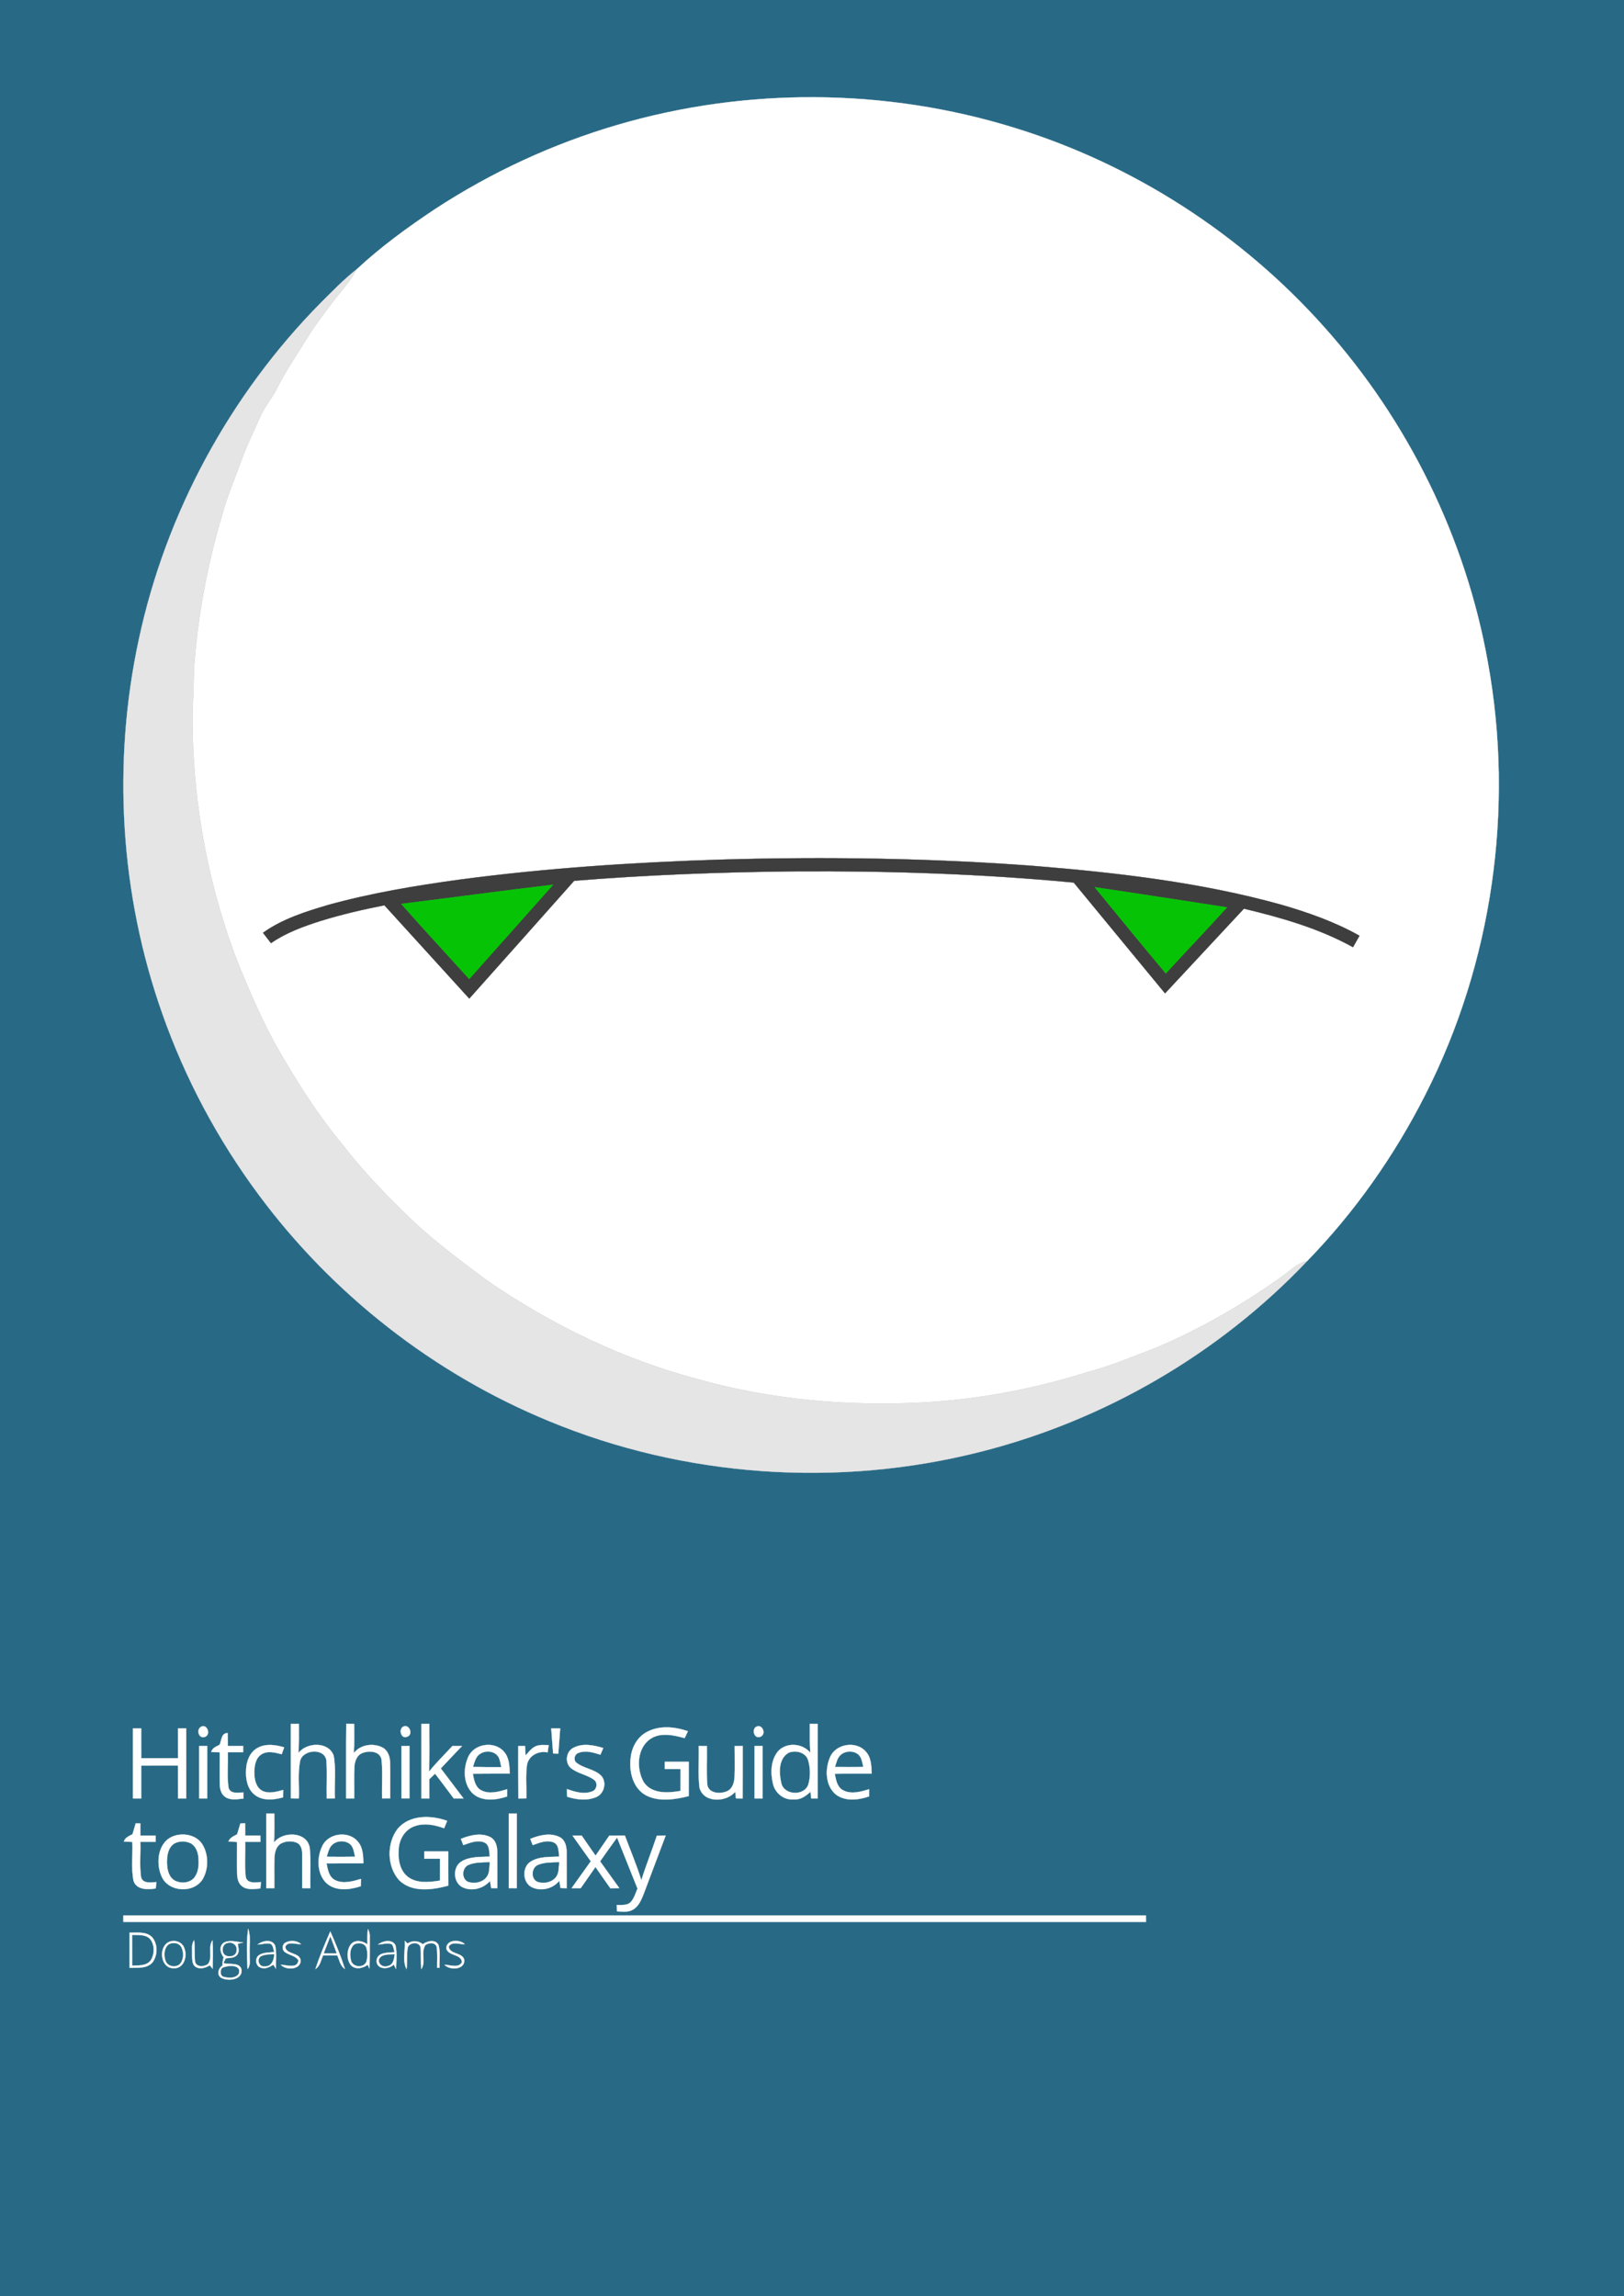 <?xml version="1.0" encoding="UTF-8" ?>
<!DOCTYPE svg PUBLIC "-//W3C//DTD SVG 1.1//EN" "http://www.w3.org/Graphics/SVG/1.1/DTD/svg11.dtd">
<svg width="841pt" height="1189pt" viewBox="0 0 841 1189" version="1.1" xmlns="http://www.w3.org/2000/svg">
<rect x="0" y="0" width="841" height="1189" fill="#808080" stroke="none"/>
<g id="#286a86ff">
<path fill="#286a86" stroke="#286a86" stroke-width="0.094" opacity="1.00" d=" M 0.00 0.00 L 841.00 0.00 L 841.00 1189.00 L 0.00 1189.00 L 0.00 0.00 M 319.66 64.69 C 286.28 74.47 254.38 89.23 225.28 108.27 C 211.15 117.66 197.34 127.73 184.90 139.27 C 178.08 144.57 172.09 150.86 165.96 156.93 C 119.03 204.54 85.90 265.61 71.91 331.01 C 58.05 395.12 62.18 463.07 84.08 524.92 C 95.90 558.52 112.87 590.29 134.14 618.86 C 172.40 670.40 224.81 711.34 284.18 735.78 C 354.47 764.95 434.18 770.47 507.89 751.68 C 571.97 735.46 631.42 700.93 676.92 652.95 C 701.52 627.66 722.05 598.47 738.00 567.03 C 772.89 498.51 784.25 418.52 770.50 342.93 C 759.06 278.67 729.24 217.91 685.71 169.31 C 642.83 121.20 586.70 85.00 525.07 66.10 C 458.70 45.58 386.31 45.11 319.66 64.69 M 150.62 892.60 C 150.65 905.46 150.61 918.32 150.64 931.18 C 152.01 931.18 153.38 931.18 154.76 931.20 C 155.02 924.80 154.17 918.31 155.37 912.00 C 156.61 905.61 168.66 904.85 169.07 912.02 C 169.41 918.41 169.07 924.81 169.20 931.21 C 170.60 931.18 172.00 931.18 173.41 931.18 C 173.09 923.81 174.12 916.31 172.79 909.03 C 170.15 901.67 158.91 902.02 154.57 907.66 C 154.90 902.64 154.75 897.61 154.77 892.59 C 153.73 892.59 151.66 892.60 150.62 892.60 M 179.25 931.19 C 180.64 931.18 182.02 931.18 183.41 931.19 C 183.50 925.77 183.26 920.34 183.52 914.94 C 183.67 912.07 184.76 908.75 187.71 907.68 C 191.11 906.33 196.70 906.63 197.58 911.02 C 198.25 917.71 197.68 924.47 197.87 931.19 C 199.26 931.17 200.65 931.17 202.05 931.18 C 202.00 925.11 202.15 919.03 202.02 912.97 C 202.02 909.87 201.01 906.37 198.08 904.84 C 193.22 902.38 186.73 903.29 183.24 907.66 C 183.55 902.65 183.39 897.64 183.40 892.63 C 182.38 892.60 180.34 892.55 179.32 892.52 C 179.17 905.41 179.30 918.30 179.25 931.19 M 218.23 892.60 C 218.24 905.47 218.23 918.33 218.24 931.20 C 219.61 931.18 220.98 931.18 222.35 931.19 C 222.35 927.86 222.36 924.54 222.33 921.23 C 223.32 920.28 224.30 919.32 225.29 918.39 C 228.60 922.59 231.74 926.93 234.97 931.19 C 236.65 931.18 238.33 931.18 240.02 931.19 C 236.09 926.02 232.21 920.81 228.26 915.67 C 231.90 911.76 235.60 907.92 239.27 904.04 C 237.61 904.03 235.94 904.04 234.28 904.05 C 230.24 908.48 225.90 912.65 222.17 917.36 C 222.54 909.10 222.29 900.84 222.34 892.58 C 220.97 892.58 219.60 892.58 218.23 892.60 M 419.38 892.59 C 419.40 897.57 419.25 902.57 419.63 907.55 C 415.60 902.59 407.17 901.93 402.86 906.85 C 399.04 911.51 398.98 918.19 400.34 923.80 C 401.47 928.53 406.04 932.17 410.99 931.71 C 414.43 932.03 417.36 930.01 419.71 927.72 C 419.80 928.59 420.00 930.33 420.10 931.20 C 420.94 931.20 422.61 931.20 423.45 931.19 C 423.47 918.33 423.44 905.46 423.46 892.60 C 422.44 892.60 420.40 892.59 419.38 892.59 M 103.58 894.49 C 101.75 896.21 103.10 900.28 105.99 899.40 C 109.72 898.18 106.91 891.63 103.58 894.49 M 208.30 894.37 C 206.46 896.22 207.98 900.53 210.85 899.26 C 214.43 898.01 211.61 891.79 208.30 894.37 M 391.20 894.37 C 389.21 896.23 390.97 900.70 393.92 899.20 C 397.19 897.72 394.42 891.90 391.20 894.37 M 68.86 894.93 C 68.86 907.02 68.85 919.10 68.86 931.19 C 70.28 931.18 71.70 931.18 73.12 931.19 C 73.12 925.51 73.12 919.84 73.13 914.17 C 79.47 914.16 85.82 914.17 92.17 914.16 C 92.17 919.84 92.17 925.51 92.18 931.19 C 93.59 931.18 95.01 931.18 96.43 931.19 C 96.43 919.10 96.43 907.01 96.42 894.92 C 95.01 894.91 93.59 894.92 92.17 894.93 C 92.17 900.07 92.16 905.22 92.18 910.37 C 85.84 910.41 79.49 910.38 73.14 910.40 C 73.11 905.24 73.12 900.09 73.12 894.94 C 71.70 894.93 70.28 894.92 68.86 894.93 M 285.45 894.93 C 285.77 899.26 286.12 903.60 286.44 907.94 C 287.11 907.96 288.45 907.99 289.12 908.00 C 289.44 903.64 289.80 899.29 290.10 894.93 C 288.54 894.92 287.00 894.92 285.45 894.93 M 334.98 896.80 C 330.06 899.36 327.16 904.72 326.61 910.12 C 325.69 917.27 327.70 925.80 334.44 929.56 C 341.28 933.12 349.48 931.78 356.66 930.00 C 356.66 924.07 356.65 918.15 356.67 912.23 C 352.53 912.23 348.39 912.23 344.26 912.22 C 344.25 913.46 344.25 914.72 344.25 915.99 C 346.98 915.98 349.71 915.98 352.44 915.99 C 352.43 919.76 352.42 923.53 352.42 927.30 C 345.91 928.47 337.37 929.00 333.28 922.65 C 329.38 915.65 329.84 904.76 337.17 900.15 C 342.49 896.88 348.93 898.48 354.54 899.97 C 355.16 898.80 355.69 897.59 356.23 896.39 C 349.43 894.06 341.51 893.25 334.98 896.80 M 113.72 903.43 C 112.02 904.34 109.87 905.00 109.42 907.19 C 110.88 907.22 112.33 907.26 113.78 907.30 C 113.84 912.85 113.67 918.41 113.82 923.97 C 113.86 926.32 114.51 928.95 116.57 930.38 C 119.35 932.37 122.94 931.59 126.09 931.26 C 126.09 930.47 126.08 928.89 126.07 928.10 C 123.42 928.16 119.51 929.06 118.38 925.81 C 117.45 919.69 118.22 913.43 117.98 907.26 C 120.62 907.26 123.26 907.27 125.90 907.28 C 125.90 906.48 125.91 904.86 125.92 904.05 C 123.27 904.04 120.63 904.04 117.99 904.04 C 117.98 901.81 117.97 899.59 117.92 897.37 C 114.54 897.28 114.77 901.16 113.72 903.43 M 103.15 904.05 C 103.16 913.09 103.15 922.14 103.16 931.19 C 104.54 931.17 105.93 931.17 107.31 931.19 C 107.32 922.14 107.30 913.09 107.32 904.04 C 105.93 904.03 104.54 904.04 103.15 904.05 M 133.21 905.15 C 129.36 907.32 127.67 911.87 127.44 916.09 C 127.13 920.76 127.95 926.12 131.81 929.25 C 135.95 932.61 141.80 932.01 146.62 930.64 C 146.64 929.35 146.66 928.08 146.68 926.81 C 143.19 927.73 139.26 928.96 135.81 927.26 C 132.54 925.47 131.73 921.39 131.71 917.97 C 131.70 914.51 132.24 910.37 135.42 908.35 C 138.61 906.34 142.52 907.47 145.89 908.31 C 146.31 907.12 146.72 905.93 147.14 904.76 C 142.65 903.41 137.46 902.65 133.21 905.15 M 207.90 904.06 C 207.93 913.10 207.89 922.14 207.91 931.18 C 209.28 931.17 210.66 931.17 212.04 931.18 C 212.04 922.14 212.04 913.09 212.04 904.05 C 210.66 904.04 209.28 904.04 207.90 904.06 M 242.55 909.56 C 239.73 915.66 239.82 924.16 245.12 928.91 C 249.99 932.96 257.02 932.04 262.61 930.19 C 262.63 929.26 262.65 927.39 262.67 926.45 C 258.33 927.71 253.25 929.27 249.02 926.89 C 246.00 925.18 245.44 921.50 244.85 918.41 C 251.23 918.31 257.60 918.39 263.98 918.35 C 263.82 914.42 263.74 910.03 260.93 906.95 C 256.06 901.31 245.67 902.76 242.55 909.56 M 268.40 904.06 C 268.43 913.11 268.35 922.16 268.45 931.22 C 269.47 931.21 271.52 931.18 272.54 931.17 C 272.75 925.39 272.10 919.55 272.90 913.82 C 273.82 908.94 278.94 906.38 283.59 907.36 C 283.77 906.10 283.96 904.84 284.15 903.60 C 281.84 903.61 279.39 903.24 277.24 904.28 C 275.12 905.29 273.72 907.27 272.17 908.95 C 272.07 907.30 271.98 905.66 271.88 904.03 C 270.72 904.02 269.56 904.04 268.40 904.06 M 297.00 904.97 C 293.15 906.81 292.34 912.70 295.62 915.45 C 299.12 918.36 303.95 918.84 307.58 921.54 C 309.75 923.03 309.13 926.72 306.67 927.57 C 302.39 929.25 297.73 927.83 293.61 926.35 C 293.62 927.34 293.65 929.31 293.67 930.29 C 298.45 931.85 303.91 932.52 308.66 930.54 C 312.83 928.89 314.35 923.00 311.46 919.58 C 307.92 915.92 302.27 915.79 298.43 912.63 C 296.81 911.22 297.48 908.41 299.42 907.69 C 303.16 906.09 307.26 907.43 310.93 908.56 C 311.42 907.40 311.91 906.25 312.40 905.11 C 307.46 903.62 301.81 902.43 297.00 904.97 M 361.83 904.05 C 362.08 911.28 361.32 918.58 362.27 925.77 C 364.43 933.67 376.16 933.30 380.74 927.76 C 380.84 928.61 381.03 930.32 381.13 931.17 C 381.99 931.19 383.70 931.22 384.56 931.23 C 384.64 922.16 384.57 913.10 384.60 904.03 C 383.21 904.04 381.82 904.06 380.44 904.09 C 380.42 909.37 380.61 914.66 380.40 919.94 C 380.27 922.84 379.37 926.27 376.43 927.52 C 372.89 929.04 366.81 928.68 366.25 923.88 C 365.77 917.29 366.19 910.66 366.05 904.06 C 364.64 904.05 363.24 904.04 361.83 904.05 M 390.75 904.05 C 390.75 913.09 390.74 922.14 390.75 931.19 C 392.13 931.18 393.52 931.18 394.92 931.19 C 394.92 922.14 394.92 913.09 394.92 904.04 C 393.53 904.04 392.14 904.04 390.75 904.05 M 429.81 909.93 C 427.18 916.08 427.36 924.61 432.86 929.17 C 437.78 932.92 444.60 932.03 450.09 930.14 C 450.10 929.22 450.10 927.36 450.11 926.44 C 445.73 927.75 440.57 929.29 436.32 926.82 C 433.39 925.07 432.91 921.44 432.26 918.42 C 438.64 918.31 445.02 918.39 451.40 918.36 C 451.27 914.36 451.18 909.89 448.24 906.82 C 443.22 901.21 432.70 902.91 429.81 909.93 M 137.91 939.02 C 137.92 951.90 137.91 964.78 137.92 977.66 C 139.29 977.65 140.67 977.65 142.06 977.66 C 142.13 972.43 141.93 967.21 142.13 961.99 C 142.24 959.24 142.92 956.06 145.49 954.56 C 147.98 953.22 151.17 953.05 153.78 954.16 C 155.97 955.19 156.51 957.80 156.48 960.01 C 156.55 965.88 156.45 971.76 156.48 977.65 C 157.89 977.64 159.30 977.64 160.71 977.67 C 160.53 970.78 161.07 963.86 160.43 957.01 C 159.25 948.34 146.58 947.95 141.92 953.98 C 142.16 949.00 142.05 944.01 142.06 939.02 C 140.68 939.01 139.29 939.01 137.91 939.02 M 263.47 939.03 C 263.51 951.90 263.48 964.77 263.49 977.64 C 264.86 977.64 266.24 977.64 267.62 977.67 C 267.62 964.78 267.61 951.90 267.63 939.02 C 266.24 939.01 264.85 939.01 263.47 939.03 M 205.90 946.95 C 200.21 954.43 200.34 966.29 206.57 973.41 C 213.23 980.13 223.86 978.60 232.15 976.36 C 232.10 970.45 232.13 964.55 232.13 958.66 C 227.98 958.65 223.84 958.65 219.70 958.66 C 219.70 959.60 219.70 961.47 219.70 962.41 C 222.42 962.40 225.14 962.41 227.86 962.42 C 227.86 966.19 227.87 969.96 227.84 973.74 C 222.34 974.60 215.96 975.39 211.21 971.80 C 206.83 968.40 206.01 962.31 206.50 957.13 C 206.82 952.47 209.46 947.81 213.87 945.91 C 219.05 943.65 224.88 944.77 229.99 946.66 C 230.51 945.37 231.04 944.07 231.57 942.81 C 223.18 939.78 212.12 939.57 205.90 946.95 M 70.27 944.12 C 69.72 945.98 69.18 947.85 68.62 949.73 C 66.88 950.69 64.78 951.37 64.14 953.53 C 65.60 953.60 67.07 953.67 68.54 953.73 C 68.87 960.45 67.81 967.32 69.17 973.94 C 70.80 978.69 76.60 978.47 80.66 977.81 C 80.73 976.98 80.88 975.34 80.96 974.51 C 78.21 974.66 73.95 975.52 73.04 971.93 C 72.20 965.90 72.89 959.77 72.67 953.70 C 75.31 953.69 77.96 953.68 80.61 953.69 C 80.61 952.60 80.60 951.52 80.60 950.46 C 77.96 950.45 75.32 950.45 72.68 950.46 C 72.68 948.34 72.68 946.24 72.68 944.14 C 72.08 944.13 70.87 944.12 70.27 944.12 M 124.48 944.19 C 123.93 946.05 123.37 947.92 122.79 949.78 C 121.05 950.70 119.09 951.50 118.29 953.48 C 119.78 953.57 121.27 953.66 122.76 953.75 C 122.81 959.13 122.69 964.52 122.78 969.90 C 122.82 972.33 123.27 975.10 125.35 976.67 C 128.03 978.81 131.69 978.04 134.83 977.83 C 134.91 977.00 135.06 975.34 135.13 974.51 C 132.40 974.68 128.16 975.49 127.26 971.92 C 126.55 965.88 127.15 959.76 126.95 953.69 C 129.60 953.69 132.25 953.69 134.89 953.70 C 134.88 952.60 134.88 951.52 134.87 950.44 C 132.24 950.44 129.61 950.44 126.98 950.45 C 126.96 948.31 126.95 946.18 126.93 944.06 C 126.31 944.09 125.09 944.16 124.48 944.19 M 90.39 950.53 C 81.92 953.15 80.44 964.27 83.62 971.42 C 87.03 979.81 100.33 980.58 104.98 972.97 C 108.03 967.62 108.06 960.44 104.89 955.14 C 101.96 950.31 95.53 948.92 90.39 950.53 M 166.84 955.95 C 164.01 961.92 164.08 970.13 168.99 975.02 C 173.82 979.43 181.08 978.54 186.82 976.67 C 186.86 975.39 186.91 974.13 186.96 972.87 C 182.67 974.12 177.81 975.61 173.55 973.50 C 170.30 971.87 169.72 968.01 169.10 964.82 C 175.47 964.77 181.83 964.81 188.20 964.79 C 188.06 960.93 188.03 956.67 185.33 953.60 C 180.60 947.73 169.99 949.08 166.84 955.95 M 238.68 952.13 C 239.09 953.20 239.51 954.28 239.92 955.38 C 243.41 954.18 247.30 952.46 250.95 954.06 C 253.63 955.40 253.24 958.80 253.65 961.31 C 248.73 961.56 243.40 961.19 239.01 963.82 C 234.23 966.66 234.60 974.99 239.71 977.29 C 244.56 979.45 250.31 977.86 253.76 973.94 C 253.96 975.16 254.16 976.39 254.37 977.63 C 255.42 977.63 256.47 977.64 257.53 977.66 C 257.49 971.40 257.59 965.14 257.51 958.89 C 257.53 955.97 256.65 952.59 253.83 951.19 C 249.01 948.81 243.41 950.24 238.68 952.13 M 274.61 952.14 C 275.02 953.21 275.44 954.28 275.86 955.37 C 279.36 954.16 283.30 952.44 286.95 954.08 C 289.54 955.49 289.20 958.81 289.58 961.32 C 284.64 961.57 279.23 961.17 274.85 963.88 C 270.14 966.77 270.55 975.04 275.67 977.30 C 280.51 979.42 286.29 977.90 289.65 973.87 C 289.80 974.80 290.10 976.65 290.26 977.58 C 291.05 977.61 292.65 977.66 293.45 977.69 C 293.42 971.46 293.52 965.23 293.44 959.00 C 293.46 956.04 292.64 952.61 289.76 951.19 C 284.94 948.81 279.33 950.23 274.61 952.14 M 296.48 950.46 C 299.63 954.89 302.79 959.31 305.94 963.75 C 302.63 968.39 299.32 973.03 296.01 977.67 C 297.58 977.65 299.15 977.65 300.73 977.66 C 303.28 974.00 305.83 970.35 308.37 966.70 C 310.94 970.36 313.44 974.08 316.08 977.71 C 317.61 977.66 319.15 977.64 320.70 977.63 C 317.37 973.02 314.08 968.39 310.76 963.78 C 313.66 959.64 316.58 955.53 319.55 951.46 C 323.05 960.28 326.62 969.07 330.14 977.89 C 329.12 980.22 328.44 982.81 326.73 984.76 C 324.85 986.81 321.87 986.30 319.39 986.36 C 319.43 987.45 319.48 988.56 319.53 989.67 C 322.27 989.78 325.29 990.31 327.77 988.79 C 330.83 987.04 332.17 983.56 333.42 980.46 C 337.15 970.43 340.98 960.44 344.73 950.42 C 343.20 950.45 341.67 950.49 340.14 950.54 C 337.59 958.27 334.53 965.81 332.12 973.59 C 329.74 965.71 326.45 958.15 323.61 950.45 C 320.91 950.44 318.22 950.44 315.53 950.46 C 313.15 953.91 310.77 957.35 308.42 960.83 C 305.99 957.39 303.61 953.93 301.24 950.46 C 299.65 950.45 298.06 950.45 296.48 950.46 M 63.88 991.78 C 63.88 992.62 63.88 994.29 63.88 995.13 C 240.40 995.12 416.92 995.12 593.45 995.13 C 593.43 994.00 593.43 992.88 593.43 991.77 C 416.91 991.78 240.40 991.77 63.88 991.78 M 128.51 998.64 C 127.51 1005.56 127.93 1012.62 128.18 1019.59 C 130.00 1017.49 129.11 1014.54 129.31 1012.03 C 129.00 1007.58 130.05 1002.92 128.51 998.64 M 190.54 998.76 C 190.17 1001.42 190.18 1004.11 190.31 1006.81 C 187.87 1004.92 183.99 1004.12 181.73 1006.69 C 179.49 1009.70 179.36 1014.40 181.62 1017.44 C 183.94 1020.08 187.89 1019.21 190.39 1017.34 C 190.63 1017.84 191.11 1018.84 191.35 1019.34 C 191.52 1013.87 191.45 1008.41 191.48 1002.95 C 191.58 1001.46 191.20 1000.05 190.54 998.76 M 67.09 1000.69 C 67.07 1006.77 67.07 1012.85 67.09 1018.93 C 71.13 1018.81 76.04 1019.48 79.01 1016.07 C 81.67 1012.43 81.80 1006.75 78.90 1003.21 C 75.91 999.93 71.06 1000.83 67.09 1000.69 M 163.36 1019.54 C 165.78 1017.98 166.23 1014.96 167.27 1012.51 C 169.74 1012.47 172.21 1012.46 174.68 1012.49 C 175.75 1014.94 176.18 1017.98 178.64 1019.52 C 176.50 1012.89 173.89 1006.39 171.03 1000.04 C 168.29 1006.46 165.48 1012.88 163.36 1019.54 M 87.37 1005.57 C 81.80 1008.33 83.11 1019.30 89.97 1019.13 C 95.32 1019.42 97.18 1012.79 95.43 1008.68 C 94.36 1005.43 90.33 1004.17 87.37 1005.57 M 99.47 1012.05 C 99.60 1014.23 99.25 1017.12 101.39 1018.48 C 103.75 1019.85 106.53 1018.87 108.71 1017.62 C 109.06 1018.08 109.76 1018.99 110.11 1019.45 C 110.22 1014.52 110.38 1009.57 110.04 1004.65 C 107.50 1008.24 110.33 1013.23 107.81 1016.83 C 105.98 1018.42 101.94 1018.74 101.06 1015.97 C 100.57 1012.20 101.05 1008.38 100.53 1004.62 C 98.94 1006.76 99.61 1009.57 99.47 1012.05 M 115.87 1005.92 C 113.25 1007.76 114.10 1011.33 115.83 1013.49 C 115.40 1014.83 115.11 1016.19 115.28 1017.65 C 113.02 1019.09 111.95 1022.78 114.82 1024.22 C 118.36 1025.96 125.56 1025.13 125.10 1019.93 C 124.20 1015.76 118.76 1017.47 115.70 1016.42 C 116.00 1015.82 116.60 1014.63 116.90 1014.03 C 118.97 1013.64 121.68 1014.00 122.96 1011.94 C 124.19 1010.31 123.27 1008.21 123.15 1006.43 C 123.86 1006.28 125.27 1005.96 125.98 1005.80 C 122.68 1005.60 118.94 1004.20 115.87 1005.92 M 133.39 1006.88 C 135.55 1006.77 137.73 1006.04 139.90 1006.44 C 141.60 1007.06 141.39 1009.27 142.07 1010.68 C 139.49 1011.09 136.63 1010.82 134.32 1012.22 C 131.81 1013.67 132.24 1018.06 135.08 1018.86 C 137.40 1019.75 139.64 1018.47 141.56 1017.30 C 141.90 1017.83 142.57 1018.89 142.91 1019.41 C 142.79 1015.40 143.37 1011.30 142.48 1007.37 C 140.83 1003.87 135.88 1004.81 133.39 1006.88 M 147.84 1005.85 C 145.90 1006.86 145.94 1010.03 147.91 1011.00 C 150.02 1012.44 153.06 1012.70 154.51 1014.98 C 154.17 1019.54 148.39 1017.44 145.39 1017.27 C 147.95 1020.31 155.63 1020.04 155.71 1015.19 C 155.36 1010.81 148.21 1012.19 147.71 1008.06 C 148.94 1004.89 153.40 1006.91 155.94 1006.64 C 153.73 1004.75 150.37 1004.48 147.84 1005.85 M 195.74 1006.87 C 198.14 1006.80 200.70 1005.73 203.00 1006.76 C 203.78 1007.95 203.93 1009.41 204.33 1010.78 C 201.09 1011.16 195.65 1010.61 195.03 1014.98 C 194.68 1019.91 201.27 1020.03 203.88 1017.19 C 204.18 1017.78 204.80 1018.97 205.11 1019.56 C 205.20 1015.45 205.72 1011.24 204.80 1007.20 C 202.97 1003.86 198.27 1004.92 195.74 1006.87 M 209.59 1004.95 C 210.01 1009.77 208.24 1015.20 210.54 1019.63 C 210.98 1016.09 210.57 1012.51 211.06 1008.99 C 211.30 1005.80 216.83 1005.02 217.72 1008.12 C 218.20 1011.93 217.72 1015.79 218.18 1019.61 C 220.70 1015.95 217.86 1010.95 220.23 1007.22 C 221.82 1005.83 225.36 1005.55 226.11 1008.02 C 226.66 1011.60 226.32 1015.25 226.37 1018.87 C 226.68 1018.89 227.30 1018.91 227.61 1018.93 C 227.43 1014.98 228.20 1010.87 227.07 1007.04 C 225.41 1003.96 221.29 1005.02 218.94 1006.67 C 216.61 1004.81 213.58 1004.63 211.09 1006.31 C 210.59 1005.84 210.09 1005.39 209.59 1004.95 M 231.11 1008.89 C 232.14 1012.94 238.97 1011.67 239.21 1016.00 C 237.44 1019.30 233.07 1017.33 230.15 1017.32 C 232.86 1020.30 240.59 1020.03 240.46 1014.99 C 239.78 1010.78 232.84 1012.14 232.38 1007.93 C 234.03 1004.99 238.03 1006.87 240.69 1006.66 C 238.03 1004.03 231.11 1004.20 231.11 1008.89 Z" />
<path fill="#286a86" stroke="#286a86" stroke-width="0.094" opacity="1.00" d=" M 248.34 908.32 C 251.28 906.10 256.33 906.48 258.22 909.89 C 259.00 911.49 259.19 913.29 259.60 915.02 C 254.71 915.02 249.81 915.04 244.92 914.90 C 245.73 912.57 246.20 909.84 248.34 908.32 Z" />
<path fill="#286a86" stroke="#286a86" stroke-width="0.094" opacity="1.00" d=" M 408.44 907.53 C 412.04 906.08 417.21 907.29 418.47 911.35 C 419.67 915.35 419.77 919.75 418.65 923.79 C 416.77 930.15 405.83 929.73 404.56 923.09 C 403.37 917.91 403.10 910.50 408.44 907.53 Z" />
<path fill="#286a86" stroke="#286a86" stroke-width="0.094" opacity="1.00" d=" M 435.50 908.53 C 438.30 906.18 443.29 906.35 445.42 909.53 C 446.40 911.14 446.61 913.07 447.08 914.89 C 442.19 915.02 437.30 914.99 432.41 914.92 C 433.12 912.67 433.57 910.10 435.50 908.53 Z" />
<path fill="#286a86" stroke="#286a86" stroke-width="0.094" opacity="1.00" d=" M 90.34 954.52 C 92.87 953.15 96.11 953.17 98.70 954.40 C 101.40 955.84 102.54 959.00 102.77 961.90 C 103.03 965.28 102.91 969.01 100.87 971.89 C 98.56 975.11 93.70 975.47 90.39 973.68 C 87.13 971.68 86.45 967.47 86.46 963.96 C 86.47 960.53 87.16 956.44 90.34 954.52 Z" />
<path fill="#286a86" stroke="#286a86" stroke-width="0.094" opacity="1.00" d=" M 171.21 956.16 C 173.38 953.03 178.31 952.49 181.24 954.83 C 183.17 956.43 183.26 959.13 183.89 961.38 C 178.98 961.46 174.07 961.46 169.16 961.39 C 169.78 959.62 170.16 957.73 171.21 956.16 Z" />
<path fill="#286a86" stroke="#286a86" stroke-width="0.094" opacity="1.00" d=" M 68.41 1001.84 C 71.64 1002.01 75.61 1001.42 77.93 1004.24 C 80.17 1007.30 80.08 1011.89 78.06 1015.04 C 75.82 1018.04 71.73 1017.61 68.43 1017.78 C 68.39 1012.46 68.42 1007.15 68.41 1001.84 Z" />
<path fill="#286a86" stroke="#286a86" stroke-width="0.094" opacity="1.00" d=" M 183.21 1006.99 C 185.18 1005.60 188.81 1005.92 189.71 1008.47 C 190.42 1010.81 190.43 1013.43 189.71 1015.78 C 188.37 1019.22 182.38 1018.65 181.74 1014.96 C 181.11 1012.32 181.11 1008.99 183.21 1006.99 Z" />
</g>
<g id="#ffffffff">
<path fill="#ffffff" stroke="#ffffff" stroke-width="0.094" opacity="1.00" d=" M 319.66 64.69 C 386.31 45.11 458.70 45.58 525.07 66.10 C 586.70 85.00 642.83 121.20 685.71 169.31 C 729.24 217.91 759.06 278.67 770.50 342.93 C 784.25 418.52 772.89 498.51 738.00 567.03 C 722.05 598.47 701.52 627.66 676.92 652.95 C 671.97 653.93 668.47 657.71 664.52 660.50 C 644.06 675.16 622.14 687.87 598.97 697.72 C 587.14 702.16 575.51 707.26 563.25 710.42 C 535.63 719.13 506.93 724.61 478.00 726.17 C 439.19 728.25 399.94 724.81 362.42 714.42 C 322.92 704.07 285.62 686.07 252.07 662.90 C 239.14 653.27 226.14 643.66 214.32 632.65 C 201.42 620.17 188.72 607.40 177.77 593.14 C 163.91 576.48 152.34 558.06 141.76 539.19 C 133.95 524.50 127.41 509.17 121.36 493.68 C 106.60 453.56 99.26 410.77 99.71 368.04 C 100.10 360.71 100.32 353.38 100.47 346.05 C 102.37 318.97 107.47 292.13 115.19 266.11 C 117.71 256.78 121.62 247.91 124.87 238.83 C 127.75 230.72 131.54 222.98 135.08 215.15 C 137.28 210.26 140.88 206.20 143.28 201.42 C 147.61 192.68 153.12 184.60 158.25 176.32 C 164.62 165.95 172.21 156.41 179.83 146.94 C 181.75 144.54 183.30 141.88 184.90 139.27 C 197.34 127.73 211.15 117.66 225.28 108.27 C 254.38 89.23 286.28 74.47 319.66 64.69 M 373.90 445.08 C 328.46 446.49 283.02 449.47 237.94 455.47 C 215.08 458.60 192.24 462.41 169.97 468.57 C 158.24 472.04 146.26 475.79 136.20 482.99 C 137.59 484.76 138.97 486.55 140.35 488.34 C 148.11 482.94 157.09 479.70 166.03 476.85 C 176.87 473.49 187.94 470.93 199.07 468.74 C 213.73 484.83 228.36 500.96 243.02 517.05 C 261.13 496.72 279.27 476.42 297.33 456.05 C 335.47 452.96 373.74 451.53 412.00 451.16 C 460.07 450.88 508.18 452.43 556.05 456.98 C 571.82 476.09 587.54 495.24 603.33 514.34 C 616.94 499.73 630.57 485.12 644.17 470.49 C 663.61 475.13 683.10 480.70 700.67 490.44 C 701.76 488.46 702.87 486.48 703.99 484.51 C 691.26 477.34 677.40 472.47 663.41 468.42 C 621.58 456.80 578.24 451.86 535.07 448.34 C 481.46 444.32 427.63 443.55 373.90 445.08 Z" />
<path fill="#ffffff" stroke="#ffffff" stroke-width="0.094" opacity="1.00" d=" M 150.62 892.60 C 151.66 892.60 153.73 892.59 154.77 892.59 C 154.75 897.61 154.90 902.64 154.57 907.66 C 158.91 902.02 170.15 901.67 172.79 909.03 C 174.12 916.31 173.09 923.81 173.41 931.18 C 172.00 931.18 170.60 931.18 169.20 931.21 C 169.07 924.81 169.41 918.41 169.07 912.02 C 168.66 904.85 156.61 905.61 155.37 912.00 C 154.17 918.31 155.02 924.80 154.76 931.20 C 153.38 931.18 152.01 931.18 150.64 931.18 C 150.61 918.32 150.65 905.46 150.62 892.60 Z" />
<path fill="#ffffff" stroke="#ffffff" stroke-width="0.094" opacity="1.00" d=" M 179.25 931.19 C 179.30 918.30 179.17 905.41 179.32 892.52 C 180.34 892.55 182.38 892.60 183.40 892.63 C 183.39 897.64 183.55 902.65 183.24 907.66 C 186.73 903.29 193.22 902.38 198.08 904.84 C 201.01 906.37 202.02 909.87 202.02 912.97 C 202.15 919.03 202.00 925.11 202.05 931.18 C 200.65 931.17 199.26 931.17 197.87 931.19 C 197.68 924.47 198.25 917.71 197.58 911.02 C 196.70 906.63 191.11 906.33 187.71 907.68 C 184.76 908.75 183.67 912.07 183.52 914.94 C 183.26 920.34 183.50 925.77 183.41 931.19 C 182.02 931.18 180.64 931.18 179.25 931.19 Z" />
<path fill="#ffffff" stroke="#ffffff" stroke-width="0.094" opacity="1.00" d=" M 419.38 892.59 C 420.40 892.59 422.44 892.60 423.46 892.60 C 423.44 905.46 423.47 918.33 423.45 931.19 C 422.61 931.20 420.94 931.20 420.10 931.20 C 420.00 930.33 419.80 928.59 419.71 927.72 C 417.36 930.01 414.43 932.03 410.99 931.71 C 406.04 932.17 401.47 928.53 400.34 923.80 C 398.98 918.19 399.04 911.51 402.86 906.85 C 407.17 901.93 415.60 902.59 419.63 907.55 C 419.25 902.57 419.40 897.57 419.38 892.59 M 408.44 907.53 C 403.10 910.50 403.37 917.91 404.56 923.09 C 405.83 929.73 416.77 930.15 418.65 923.79 C 419.77 919.75 419.67 915.35 418.47 911.35 C 417.21 907.29 412.04 906.08 408.44 907.53 Z" />
<path fill="#ffffff" stroke="#ffffff" stroke-width="0.094" opacity="1.00" d=" M 103.58 894.49 C 106.91 891.63 109.72 898.18 105.99 899.40 C 103.10 900.28 101.75 896.21 103.58 894.49 Z" />
<path fill="#ffffff" stroke="#ffffff" stroke-width="0.094" opacity="1.00" d=" M 391.20 894.37 C 394.42 891.90 397.19 897.72 393.92 899.20 C 390.97 900.70 389.21 896.23 391.20 894.37 Z" />
<path fill="#ffffff" stroke="#ffffff" stroke-width="0.094" opacity="1.00" d=" M 68.86 894.93 C 70.28 894.92 71.70 894.93 73.12 894.94 C 73.12 900.09 73.11 905.24 73.14 910.40 C 79.49 910.38 85.84 910.41 92.18 910.37 C 92.16 905.22 92.17 900.07 92.17 894.93 C 93.59 894.92 95.01 894.91 96.42 894.92 C 96.43 907.01 96.43 919.10 96.43 931.19 C 95.01 931.18 93.59 931.18 92.18 931.19 C 92.17 925.51 92.17 919.84 92.17 914.16 C 85.82 914.17 79.47 914.16 73.13 914.17 C 73.12 919.84 73.12 925.51 73.12 931.19 C 71.70 931.18 70.28 931.18 68.86 931.19 C 68.85 919.10 68.86 907.02 68.86 894.93 Z" />
<path fill="#ffffff" stroke="#ffffff" stroke-width="0.094" opacity="1.00" d=" M 285.45 894.93 C 287.00 894.92 288.54 894.92 290.10 894.93 C 289.80 899.29 289.44 903.64 289.12 908.00 C 288.45 907.99 287.11 907.96 286.44 907.94 C 286.12 903.60 285.77 899.26 285.45 894.93 Z" />
<path fill="#ffffff" stroke="#ffffff" stroke-width="0.094" opacity="1.00" d=" M 334.98 896.80 C 341.51 893.25 349.43 894.06 356.23 896.39 C 355.69 897.59 355.16 898.80 354.54 899.97 C 348.93 898.48 342.49 896.88 337.17 900.15 C 329.84 904.76 329.38 915.65 333.28 922.65 C 337.37 929.00 345.91 928.47 352.42 927.30 C 352.42 923.53 352.43 919.76 352.44 915.99 C 349.71 915.98 346.98 915.98 344.25 915.99 C 344.25 914.72 344.25 913.46 344.26 912.22 C 348.39 912.23 352.53 912.23 356.67 912.23 C 356.65 918.15 356.66 924.07 356.66 930.00 C 349.48 931.78 341.28 933.12 334.44 929.56 C 327.70 925.80 325.69 917.27 326.61 910.12 C 327.16 904.72 330.06 899.36 334.98 896.80 Z" />
<path fill="#ffffff" stroke="#ffffff" stroke-width="0.094" opacity="1.00" d=" M 113.72 903.43 C 114.77 901.16 114.54 897.28 117.92 897.37 C 117.97 899.59 117.98 901.81 117.99 904.04 C 120.63 904.04 123.27 904.04 125.92 904.05 C 125.91 904.86 125.90 906.48 125.90 907.28 C 123.26 907.27 120.62 907.26 117.98 907.26 C 118.22 913.43 117.45 919.69 118.38 925.81 C 119.51 929.06 123.42 928.16 126.07 928.10 C 126.08 928.89 126.09 930.47 126.09 931.26 C 122.94 931.59 119.35 932.37 116.57 930.38 C 114.51 928.95 113.86 926.32 113.82 923.97 C 113.67 918.41 113.84 912.85 113.78 907.30 C 112.33 907.26 110.88 907.22 109.42 907.19 C 109.87 905.00 112.02 904.34 113.72 903.43 Z" />
<path fill="#ffffff" stroke="#ffffff" stroke-width="0.094" opacity="1.00" d=" M 103.15 904.05 C 104.54 904.04 105.93 904.03 107.32 904.04 C 107.30 913.09 107.32 922.14 107.31 931.19 C 105.93 931.17 104.54 931.17 103.16 931.19 C 103.15 922.14 103.16 913.09 103.15 904.05 Z" />
<path fill="#ffffff" stroke="#ffffff" stroke-width="0.094" opacity="1.00" d=" M 133.21 905.15 C 137.46 902.65 142.65 903.41 147.14 904.76 C 146.72 905.93 146.31 907.12 145.89 908.31 C 142.52 907.47 138.61 906.34 135.42 908.35 C 132.24 910.37 131.70 914.51 131.71 917.97 C 131.73 921.39 132.54 925.47 135.81 927.26 C 139.26 928.96 143.19 927.73 146.68 926.81 C 146.66 928.08 146.64 929.35 146.62 930.64 C 141.80 932.01 135.95 932.61 131.81 929.25 C 127.95 926.12 127.13 920.76 127.44 916.09 C 127.67 911.87 129.36 907.32 133.21 905.15 Z" />
<path fill="#ffffff" stroke="#ffffff" stroke-width="0.094" opacity="1.00" d=" M 207.90 904.06 C 209.28 904.04 210.66 904.04 212.04 904.05 C 212.04 913.09 212.04 922.14 212.04 931.18 C 210.66 931.17 209.28 931.17 207.91 931.18 C 207.89 922.14 207.93 913.10 207.90 904.06 Z" />
<path fill="#ffffff" stroke="#ffffff" stroke-width="0.094" opacity="1.00" d=" M 242.55 909.56 C 245.67 902.76 256.06 901.31 260.93 906.95 C 263.74 910.03 263.82 914.42 263.98 918.35 C 257.60 918.39 251.23 918.31 244.85 918.41 C 245.44 921.50 246.00 925.18 249.02 926.89 C 253.25 929.27 258.33 927.71 262.67 926.45 C 262.65 927.39 262.63 929.26 262.61 930.19 C 257.02 932.04 249.99 932.96 245.12 928.91 C 239.82 924.16 239.73 915.66 242.55 909.56 M 248.34 908.32 C 246.20 909.84 245.73 912.57 244.92 914.90 C 249.81 915.04 254.71 915.02 259.60 915.02 C 259.19 913.29 259.00 911.49 258.22 909.89 C 256.33 906.48 251.28 906.10 248.34 908.32 Z" />
<path fill="#ffffff" stroke="#ffffff" stroke-width="0.094" opacity="1.00" d=" M 297.00 904.97 C 301.81 902.43 307.46 903.62 312.40 905.11 C 311.91 906.25 311.42 907.40 310.93 908.56 C 307.26 907.43 303.16 906.09 299.42 907.69 C 297.48 908.41 296.81 911.22 298.43 912.63 C 302.27 915.79 307.92 915.92 311.46 919.58 C 314.35 923.00 312.83 928.89 308.66 930.54 C 303.91 932.52 298.45 931.85 293.67 930.29 C 293.65 929.31 293.62 927.34 293.61 926.35 C 297.73 927.83 302.39 929.25 306.67 927.57 C 309.13 926.72 309.75 923.03 307.58 921.54 C 303.95 918.84 299.12 918.36 295.62 915.45 C 292.34 912.70 293.15 906.81 297.00 904.97 Z" />
<path fill="#ffffff" stroke="#ffffff" stroke-width="0.094" opacity="1.00" d=" M 361.83 904.05 C 363.24 904.04 364.64 904.05 366.05 904.06 C 366.19 910.66 365.77 917.29 366.25 923.88 C 366.81 928.68 372.89 929.04 376.43 927.52 C 379.37 926.27 380.27 922.84 380.40 919.94 C 380.61 914.66 380.42 909.37 380.44 904.09 C 381.82 904.06 383.21 904.04 384.60 904.03 C 384.57 913.10 384.64 922.16 384.56 931.23 C 383.70 931.22 381.99 931.19 381.13 931.17 C 381.03 930.32 380.84 928.61 380.74 927.76 C 376.16 933.30 364.43 933.67 362.27 925.77 C 361.32 918.58 362.08 911.28 361.83 904.05 Z" />
<path fill="#ffffff" stroke="#ffffff" stroke-width="0.094" opacity="1.00" d=" M 429.81 909.93 C 432.70 902.91 443.22 901.21 448.24 906.82 C 451.18 909.89 451.27 914.36 451.40 918.36 C 445.02 918.39 438.64 918.31 432.26 918.42 C 432.91 921.44 433.39 925.07 436.32 926.82 C 440.57 929.29 445.73 927.75 450.11 926.44 C 450.10 927.36 450.10 929.22 450.09 930.14 C 444.60 932.03 437.78 932.92 432.86 929.17 C 427.36 924.61 427.18 916.08 429.81 909.93 M 435.50 908.53 C 433.57 910.10 433.12 912.67 432.41 914.92 C 437.30 914.99 442.19 915.02 447.08 914.89 C 446.61 913.07 446.40 911.14 445.42 909.53 C 443.29 906.35 438.30 906.18 435.50 908.53 Z" />
<path fill="#ffffff" stroke="#ffffff" stroke-width="0.094" opacity="1.00" d=" M 137.91 939.02 C 139.29 939.01 140.68 939.01 142.06 939.02 C 142.05 944.01 142.16 949.00 141.92 953.98 C 146.58 947.95 159.25 948.34 160.43 957.01 C 161.07 963.86 160.53 970.78 160.71 977.67 C 159.30 977.64 157.89 977.64 156.48 977.65 C 156.45 971.76 156.55 965.88 156.48 960.01 C 156.51 957.80 155.97 955.19 153.78 954.16 C 151.17 953.05 147.98 953.22 145.49 954.56 C 142.92 956.06 142.24 959.24 142.13 961.99 C 141.93 967.21 142.13 972.43 142.06 977.66 C 140.67 977.65 139.29 977.65 137.92 977.66 C 137.91 964.78 137.92 951.90 137.91 939.02 Z" />
<path fill="#ffffff" stroke="#ffffff" stroke-width="0.094" opacity="1.00" d=" M 205.90 946.95 C 212.12 939.57 223.18 939.78 231.57 942.81 C 231.04 944.07 230.51 945.37 229.99 946.66 C 224.88 944.77 219.05 943.65 213.87 945.91 C 209.46 947.81 206.82 952.47 206.50 957.13 C 206.01 962.31 206.83 968.40 211.21 971.80 C 215.96 975.39 222.34 974.60 227.84 973.74 C 227.87 969.96 227.86 966.19 227.86 962.42 C 225.14 962.41 222.42 962.40 219.70 962.41 C 219.70 961.47 219.70 959.60 219.70 958.66 C 223.84 958.65 227.98 958.65 232.13 958.66 C 232.13 964.55 232.10 970.45 232.15 976.36 C 223.86 978.60 213.23 980.13 206.57 973.41 C 200.34 966.29 200.21 954.43 205.90 946.95 Z" />
<path fill="#ffffff" stroke="#ffffff" stroke-width="0.094" opacity="1.00" d=" M 70.27 944.12 C 70.87 944.12 72.08 944.13 72.68 944.14 C 72.68 946.24 72.68 948.34 72.68 950.46 C 75.32 950.45 77.96 950.45 80.60 950.46 C 80.60 951.52 80.61 952.60 80.61 953.69 C 77.96 953.68 75.31 953.69 72.67 953.70 C 72.89 959.77 72.20 965.90 73.04 971.93 C 73.95 975.52 78.21 974.66 80.96 974.51 C 80.88 975.34 80.73 976.98 80.66 977.81 C 76.60 978.47 70.80 978.69 69.17 973.94 C 67.81 967.32 68.87 960.45 68.54 953.73 C 67.07 953.67 65.60 953.60 64.14 953.53 C 64.78 951.37 66.88 950.69 68.62 949.73 C 69.18 947.85 69.72 945.98 70.27 944.12 Z" />
<path fill="#ffffff" stroke="#ffffff" stroke-width="0.094" opacity="1.00" d=" M 124.48 944.19 C 125.09 944.16 126.31 944.09 126.93 944.06 C 126.95 946.18 126.96 948.31 126.98 950.45 C 129.61 950.44 132.24 950.44 134.87 950.44 C 134.88 951.52 134.88 952.60 134.89 953.70 C 132.25 953.69 129.60 953.69 126.95 953.69 C 127.15 959.76 126.55 965.88 127.26 971.92 C 128.16 975.49 132.40 974.68 135.13 974.51 C 135.06 975.34 134.91 977.00 134.83 977.83 C 131.69 978.04 128.03 978.81 125.35 976.67 C 123.27 975.10 122.82 972.33 122.78 969.90 C 122.69 964.52 122.81 959.13 122.76 953.75 C 121.27 953.66 119.78 953.57 118.29 953.48 C 119.09 951.50 121.05 950.70 122.79 949.78 C 123.37 947.92 123.93 946.05 124.48 944.19 Z" />
<path fill="#ffffff" stroke="#ffffff" stroke-width="0.094" opacity="1.00" d=" M 90.39 950.53 C 95.53 948.92 101.96 950.31 104.89 955.14 C 108.06 960.44 108.03 967.62 104.98 972.97 C 100.33 980.58 87.03 979.81 83.62 971.42 C 80.44 964.27 81.92 953.15 90.39 950.53 M 90.34 954.52 C 87.16 956.44 86.47 960.53 86.46 963.96 C 86.45 967.47 87.13 971.68 90.39 973.68 C 93.70 975.47 98.56 975.11 100.87 971.89 C 102.91 969.01 103.03 965.28 102.77 961.90 C 102.54 959.00 101.40 955.84 98.70 954.40 C 96.11 953.17 92.87 953.15 90.34 954.52 Z" />
<path fill="#ffffff" stroke="#ffffff" stroke-width="0.094" opacity="1.00" d=" M 166.84 955.95 C 169.99 949.08 180.60 947.73 185.33 953.60 C 188.03 956.67 188.06 960.93 188.20 964.79 C 181.83 964.81 175.47 964.77 169.10 964.82 C 169.72 968.01 170.30 971.87 173.55 973.50 C 177.81 975.61 182.67 974.12 186.96 972.87 C 186.91 974.13 186.86 975.39 186.82 976.67 C 181.08 978.54 173.82 979.43 168.99 975.02 C 164.08 970.13 164.01 961.92 166.84 955.95 M 171.21 956.16 C 170.16 957.73 169.78 959.62 169.16 961.39 C 174.07 961.46 178.98 961.46 183.89 961.38 C 183.26 959.13 183.17 956.43 181.24 954.83 C 178.31 952.49 173.38 953.03 171.21 956.16 Z" />
<path fill="#ffffff" stroke="#ffffff" stroke-width="0.094" opacity="1.00" d=" M 238.68 952.13 C 243.41 950.24 249.01 948.81 253.83 951.19 C 256.65 952.59 257.53 955.97 257.51 958.89 C 257.59 965.14 257.49 971.40 257.53 977.66 C 256.47 977.64 255.42 977.63 254.37 977.63 C 254.16 976.39 253.96 975.16 253.76 973.94 C 250.31 977.86 244.56 979.45 239.71 977.29 C 234.60 974.99 234.23 966.66 239.01 963.82 C 243.40 961.19 248.73 961.56 253.65 961.31 C 253.24 958.80 253.63 955.40 250.95 954.06 C 247.30 952.46 243.41 954.18 239.92 955.38 C 239.51 954.28 239.09 953.20 238.68 952.13 M 242.74 965.71 C 239.25 967.09 238.98 973.06 242.65 974.37 C 245.82 975.33 249.79 974.61 251.88 971.87 C 253.53 969.71 253.22 966.82 253.52 964.29 C 249.92 964.50 246.12 964.26 242.74 965.71 Z" />
<path fill="#ffffff" stroke="#ffffff" stroke-width="0.094" opacity="1.00" d=" M 274.61 952.14 C 279.33 950.23 284.94 948.81 289.76 951.19 C 292.64 952.61 293.46 956.04 293.44 959.00 C 293.52 965.23 293.42 971.46 293.45 977.69 C 292.65 977.66 291.05 977.61 290.26 977.58 C 290.10 976.65 289.80 974.80 289.65 973.87 C 286.29 977.90 280.51 979.42 275.67 977.30 C 270.55 975.04 270.14 966.77 274.85 963.88 C 279.23 961.17 284.64 961.57 289.58 961.32 C 289.20 958.81 289.54 955.49 286.95 954.08 C 283.30 952.44 279.36 954.16 275.86 955.37 C 275.44 954.28 275.02 953.21 274.61 952.14 M 278.65 965.72 C 275.22 967.08 274.92 972.97 278.48 974.33 C 281.70 975.36 285.75 974.61 287.86 971.81 C 289.46 969.66 289.16 966.80 289.49 964.30 C 285.87 964.51 282.05 964.25 278.65 965.72 Z" />
<path fill="#ffffff" stroke="#ffffff" stroke-width="0.094" opacity="1.00" d=" M 296.48 950.46 C 298.06 950.45 299.65 950.45 301.24 950.46 C 303.61 953.93 305.99 957.39 308.42 960.83 C 310.77 957.35 313.15 953.91 315.53 950.46 C 318.22 950.44 320.91 950.44 323.61 950.45 C 326.45 958.15 329.74 965.71 332.12 973.59 C 334.53 965.81 337.59 958.27 340.14 950.54 C 341.67 950.49 343.20 950.45 344.73 950.42 C 340.98 960.44 337.15 970.43 333.42 980.46 C 332.17 983.56 330.83 987.04 327.77 988.79 C 325.29 990.31 322.27 989.78 319.53 989.67 C 319.48 988.56 319.43 987.45 319.39 986.36 C 321.87 986.30 324.85 986.81 326.73 984.76 C 328.44 982.81 329.12 980.22 330.14 977.89 C 326.62 969.07 323.05 960.28 319.55 951.46 C 316.58 955.53 313.66 959.64 310.76 963.78 C 314.08 968.39 317.37 973.02 320.70 977.63 C 319.15 977.64 317.61 977.66 316.08 977.71 C 313.44 974.08 310.94 970.36 308.37 966.70 C 305.83 970.35 303.28 974.00 300.73 977.66 C 299.15 977.65 297.58 977.65 296.01 977.67 C 299.32 973.03 302.63 968.39 305.94 963.75 C 302.79 959.31 299.63 954.89 296.48 950.46 Z" />
<path fill="#ffffff" stroke="#ffffff" stroke-width="0.094" opacity="1.00" d=" M 63.88 991.78 C 240.40 991.77 416.91 991.78 593.43 991.77 C 593.43 992.88 593.43 994.00 593.45 995.13 C 416.92 995.12 240.40 995.12 63.88 995.13 C 63.88 994.29 63.88 992.62 63.88 991.78 Z" />
</g>
<g id="#e5e5e5ff">
<path fill="#e5e5e5" stroke="#e5e5e5" stroke-width="0.094" opacity="1.00" d=" M 165.96 156.93 C 172.09 150.86 178.08 144.57 184.90 139.27 C 183.30 141.88 181.75 144.54 179.83 146.94 C 172.21 156.41 164.62 165.95 158.25 176.32 C 153.12 184.60 147.61 192.68 143.28 201.42 C 140.88 206.20 137.28 210.26 135.08 215.15 C 131.54 222.98 127.75 230.72 124.87 238.83 C 121.62 247.91 117.71 256.78 115.19 266.11 C 107.47 292.13 102.37 318.97 100.47 346.05 C 100.32 353.38 100.10 360.71 99.71 368.04 C 99.26 410.77 106.60 453.56 121.36 493.68 C 127.41 509.17 133.95 524.50 141.76 539.19 C 152.34 558.06 163.91 576.48 177.77 593.14 C 188.72 607.40 201.42 620.17 214.32 632.65 C 226.14 643.66 239.14 653.27 252.07 662.90 C 285.62 686.07 322.92 704.07 362.42 714.42 C 399.94 724.81 439.19 728.25 478.00 726.17 C 506.93 724.61 535.63 719.13 563.25 710.42 C 575.51 707.26 587.14 702.16 598.97 697.72 C 622.14 687.87 644.06 675.16 664.52 660.50 C 668.47 657.71 671.97 653.93 676.92 652.95 C 631.42 700.93 571.97 735.46 507.89 751.68 C 434.18 770.47 354.47 764.95 284.18 735.78 C 224.81 711.34 172.40 670.40 134.14 618.86 C 112.87 590.29 95.90 558.52 84.08 524.92 C 62.18 463.07 58.05 395.12 71.91 331.01 C 85.90 265.61 119.03 204.54 165.96 156.93 Z" />
</g>
<g id="#3e3e3eff">
<path fill="#3e3e3e" stroke="#3e3e3e" stroke-width="0.094" opacity="1.00" d=" M 373.90 445.08 C 427.63 443.55 481.46 444.32 535.07 448.34 C 578.24 451.86 621.58 456.80 663.41 468.42 C 677.40 472.47 691.26 477.34 703.99 484.51 C 702.87 486.48 701.76 488.46 700.67 490.44 C 683.10 480.70 663.61 475.13 644.17 470.49 C 630.57 485.12 616.94 499.73 603.33 514.34 C 587.54 495.24 571.82 476.09 556.05 456.98 C 508.18 452.43 460.07 450.88 412.00 451.16 C 373.74 451.53 335.47 452.96 297.33 456.05 C 279.27 476.42 261.13 496.72 243.02 517.05 C 228.36 500.96 213.73 484.83 199.07 468.74 C 187.94 470.93 176.87 473.49 166.03 476.85 C 157.09 479.70 148.11 482.94 140.35 488.34 C 138.97 486.55 137.59 484.76 136.20 482.99 C 146.26 475.79 158.24 472.04 169.97 468.57 C 192.24 462.41 215.08 458.60 237.94 455.47 C 283.02 449.47 328.46 446.49 373.90 445.08 M 207.77 468.02 C 219.33 481.15 231.25 493.95 242.99 506.92 C 257.46 490.62 271.98 474.37 286.46 458.08 C 260.20 461.17 234.01 464.79 207.77 468.02 M 566.89 459.38 C 579.11 474.31 591.32 489.25 603.72 504.03 C 614.21 492.55 625.00 481.34 635.43 469.81 C 612.59 466.29 589.75 462.75 566.89 459.38 Z" />
</g>
<g id="#06c405ff">
<path fill="#06c405" stroke="#06c405" stroke-width="0.094" opacity="1.00" d=" M 207.77 468.02 C 234.01 464.79 260.20 461.17 286.46 458.08 C 271.98 474.37 257.46 490.62 242.99 506.92 C 231.25 493.95 219.33 481.15 207.77 468.02 Z" />
<path fill="#06c405" stroke="#06c405" stroke-width="0.094" opacity="1.00" d=" M 566.89 459.38 C 589.75 462.75 612.59 466.29 635.43 469.81 C 625.00 481.34 614.21 492.55 603.72 504.03 C 591.32 489.25 579.11 474.31 566.89 459.38 Z" />
</g>
<g id="#feffffff">
<path fill="#feffff" stroke="#feffff" stroke-width="0.094" opacity="1.00" d=" M 218.23 892.60 C 219.60 892.58 220.97 892.58 222.34 892.58 C 222.29 900.84 222.54 909.10 222.17 917.36 C 225.90 912.65 230.24 908.48 234.28 904.05 C 235.94 904.04 237.61 904.03 239.27 904.04 C 235.60 907.92 231.90 911.76 228.26 915.67 C 232.21 920.81 236.09 926.02 240.02 931.19 C 238.33 931.18 236.65 931.18 234.97 931.19 C 231.74 926.93 228.60 922.59 225.29 918.39 C 224.30 919.32 223.32 920.28 222.33 921.23 C 222.36 924.54 222.35 927.86 222.35 931.19 C 220.98 931.18 219.61 931.18 218.24 931.20 C 218.23 918.33 218.24 905.47 218.23 892.60 Z" />
<path fill="#feffff" stroke="#feffff" stroke-width="0.094" opacity="1.00" d=" M 208.30 894.37 C 211.61 891.79 214.43 898.01 210.85 899.26 C 207.98 900.53 206.46 896.22 208.30 894.37 Z" />
<path fill="#feffff" stroke="#feffff" stroke-width="0.094" opacity="1.00" d=" M 268.40 904.06 C 269.56 904.04 270.72 904.02 271.88 904.03 C 271.98 905.66 272.07 907.30 272.17 908.95 C 273.72 907.27 275.12 905.29 277.24 904.28 C 279.39 903.24 281.84 903.61 284.15 903.60 C 283.96 904.84 283.77 906.10 283.59 907.36 C 278.94 906.38 273.82 908.94 272.90 913.82 C 272.10 919.55 272.75 925.39 272.54 931.17 C 271.52 931.18 269.47 931.21 268.45 931.22 C 268.35 922.16 268.43 913.11 268.40 904.06 Z" />
<path fill="#feffff" stroke="#feffff" stroke-width="0.094" opacity="1.00" d=" M 128.51 998.64 C 130.05 1002.92 129.00 1007.58 129.31 1012.03 C 129.11 1014.54 130.00 1017.49 128.18 1019.59 C 127.93 1012.62 127.51 1005.56 128.51 998.64 Z" />
<path fill="#feffff" stroke="#feffff" stroke-width="0.094" opacity="1.00" d=" M 190.54 998.76 C 191.20 1000.05 191.58 1001.46 191.48 1002.95 C 191.45 1008.41 191.52 1013.87 191.35 1019.34 C 191.11 1018.84 190.63 1017.84 190.39 1017.34 C 187.89 1019.21 183.94 1020.08 181.62 1017.44 C 179.36 1014.40 179.49 1009.70 181.73 1006.69 C 183.99 1004.12 187.87 1004.92 190.31 1006.81 C 190.18 1004.11 190.17 1001.42 190.54 998.76 M 183.21 1006.99 C 181.11 1008.99 181.11 1012.32 181.74 1014.96 C 182.38 1018.65 188.37 1019.22 189.71 1015.78 C 190.43 1013.43 190.42 1010.81 189.71 1008.47 C 188.81 1005.92 185.18 1005.60 183.21 1006.99 Z" />
<path fill="#feffff" stroke="#feffff" stroke-width="0.094" opacity="1.00" d=" M 67.09 1000.69 C 71.06 1000.83 75.91 999.93 78.90 1003.21 C 81.80 1006.75 81.67 1012.43 79.01 1016.07 C 76.04 1019.48 71.13 1018.81 67.09 1018.93 C 67.07 1012.85 67.07 1006.77 67.09 1000.69 M 68.41 1001.84 C 68.42 1007.15 68.39 1012.46 68.43 1017.78 C 71.73 1017.61 75.82 1018.04 78.06 1015.04 C 80.08 1011.89 80.17 1007.30 77.93 1004.24 C 75.61 1001.42 71.64 1002.01 68.41 1001.84 Z" />
<path fill="#feffff" stroke="#feffff" stroke-width="0.094" opacity="1.00" d=" M 163.36 1019.54 C 165.48 1012.88 168.29 1006.46 171.03 1000.04 C 173.89 1006.39 176.50 1012.89 178.64 1019.52 C 176.18 1017.98 175.75 1014.94 174.68 1012.49 C 172.21 1012.46 169.74 1012.47 167.27 1012.51 C 166.23 1014.96 165.78 1017.98 163.36 1019.54 M 167.80 1011.31 C 169.93 1011.30 172.08 1011.30 174.22 1011.31 C 173.17 1008.50 172.11 1005.69 171.06 1002.90 C 169.97 1005.69 168.88 1008.50 167.80 1011.31 Z" />
<path fill="#feffff" stroke="#feffff" stroke-width="0.094" opacity="1.00" d=" M 87.37 1005.57 C 90.33 1004.17 94.36 1005.43 95.43 1008.68 C 97.18 1012.79 95.32 1019.42 89.97 1019.13 C 83.11 1019.30 81.80 1008.33 87.37 1005.57 M 87.30 1006.97 C 85.00 1008.89 84.94 1012.41 85.79 1015.07 C 86.70 1018.28 91.45 1019.02 93.44 1016.45 C 95.06 1014.09 95.05 1010.77 93.80 1008.27 C 92.59 1006.01 89.31 1005.60 87.30 1006.97 Z" />
<path fill="#feffff" stroke="#feffff" stroke-width="0.094" opacity="1.00" d=" M 99.47 1012.05 C 99.61 1009.57 98.94 1006.76 100.53 1004.62 C 101.05 1008.38 100.57 1012.20 101.06 1015.97 C 101.94 1018.74 105.98 1018.42 107.81 1016.83 C 110.33 1013.23 107.50 1008.24 110.04 1004.65 C 110.38 1009.57 110.22 1014.52 110.11 1019.45 C 109.76 1018.99 109.06 1018.08 108.71 1017.62 C 106.53 1018.87 103.75 1019.85 101.39 1018.48 C 99.25 1017.12 99.60 1014.23 99.47 1012.05 Z" />
<path fill="#feffff" stroke="#feffff" stroke-width="0.094" opacity="1.00" d=" M 115.87 1005.92 C 118.94 1004.20 122.68 1005.60 125.98 1005.80 C 125.27 1005.96 123.86 1006.28 123.15 1006.43 C 123.27 1008.21 124.19 1010.31 122.96 1011.94 C 121.68 1014.00 118.97 1013.64 116.90 1014.03 C 116.60 1014.63 116.00 1015.82 115.70 1016.42 C 118.76 1017.47 124.20 1015.76 125.10 1019.93 C 125.56 1025.13 118.36 1025.96 114.82 1024.22 C 111.95 1022.78 113.02 1019.09 115.28 1017.65 C 115.11 1016.19 115.40 1014.83 115.83 1013.49 C 114.10 1011.33 113.25 1007.76 115.87 1005.92 M 118.20 1006.13 C 115.46 1006.31 114.56 1010.10 116.27 1011.94 C 118.21 1013.65 122.34 1012.97 122.40 1009.95 C 122.87 1007.49 120.54 1005.54 118.20 1006.13 M 115.10 1019.08 C 114.00 1020.28 114.08 1023.27 116.12 1023.50 C 118.54 1024.16 122.07 1024.25 123.58 1021.89 C 125.13 1017.09 117.72 1017.67 115.10 1019.08 Z" />
<path fill="#feffff" stroke="#feffff" stroke-width="0.094" opacity="1.00" d=" M 133.39 1006.88 C 135.88 1004.81 140.83 1003.87 142.48 1007.37 C 143.37 1011.30 142.79 1015.40 142.91 1019.41 C 142.57 1018.89 141.90 1017.83 141.56 1017.30 C 139.64 1018.47 137.40 1019.75 135.08 1018.86 C 132.24 1018.06 131.81 1013.67 134.32 1012.22 C 136.63 1010.82 139.49 1011.09 142.07 1010.68 C 141.39 1009.27 141.60 1007.06 139.90 1006.44 C 137.73 1006.04 135.55 1006.77 133.39 1006.88 M 135.22 1012.99 C 132.92 1014.36 134.16 1018.39 136.93 1018.01 C 140.47 1018.36 141.84 1014.79 141.86 1011.88 C 139.64 1012.15 137.28 1012.01 135.22 1012.99 Z" />
<path fill="#feffff" stroke="#feffff" stroke-width="0.094" opacity="1.00" d=" M 147.84 1005.85 C 150.37 1004.48 153.73 1004.75 155.94 1006.64 C 153.40 1006.91 148.94 1004.89 147.71 1008.06 C 148.21 1012.19 155.36 1010.81 155.71 1015.19 C 155.63 1020.04 147.95 1020.31 145.39 1017.27 C 148.39 1017.44 154.17 1019.54 154.51 1014.98 C 153.06 1012.70 150.02 1012.44 147.91 1011.00 C 145.94 1010.03 145.90 1006.86 147.84 1005.85 Z" />
<path fill="#feffff" stroke="#feffff" stroke-width="0.094" opacity="1.00" d=" M 195.74 1006.87 C 198.27 1004.92 202.97 1003.86 204.80 1007.20 C 205.72 1011.24 205.20 1015.45 205.11 1019.56 C 204.80 1018.97 204.18 1017.78 203.88 1017.19 C 201.27 1020.03 194.68 1019.91 195.03 1014.98 C 195.65 1010.61 201.09 1011.16 204.33 1010.78 C 203.93 1009.41 203.78 1007.95 203.00 1006.76 C 200.70 1005.73 198.14 1006.80 195.74 1006.87 M 196.58 1014.08 C 195.41 1016.74 198.40 1018.79 200.78 1017.83 C 203.62 1017.34 203.93 1014.24 204.27 1011.95 C 201.71 1012.34 198.30 1011.63 196.58 1014.08 Z" />
<path fill="#feffff" stroke="#feffff" stroke-width="0.094" opacity="1.00" d=" M 209.59 1004.95 C 210.09 1005.39 210.59 1005.84 211.09 1006.31 C 213.58 1004.63 216.61 1004.81 218.94 1006.67 C 221.29 1005.02 225.41 1003.96 227.07 1007.04 C 228.20 1010.87 227.43 1014.98 227.61 1018.93 C 227.30 1018.91 226.68 1018.89 226.37 1018.87 C 226.32 1015.25 226.66 1011.60 226.11 1008.02 C 225.36 1005.55 221.82 1005.83 220.23 1007.22 C 217.86 1010.95 220.70 1015.95 218.18 1019.61 C 217.72 1015.79 218.20 1011.93 217.72 1008.12 C 216.83 1005.02 211.30 1005.80 211.06 1008.99 C 210.57 1012.51 210.98 1016.09 210.54 1019.63 C 208.24 1015.20 210.01 1009.77 209.59 1004.95 Z" />
<path fill="#feffff" stroke="#feffff" stroke-width="0.094" opacity="1.00" d=" M 231.11 1008.89 C 231.11 1004.20 238.03 1004.03 240.69 1006.66 C 238.03 1006.87 234.03 1004.99 232.38 1007.93 C 232.84 1012.14 239.78 1010.78 240.46 1014.99 C 240.59 1020.03 232.86 1020.30 230.15 1017.32 C 233.07 1017.33 237.44 1019.30 239.21 1016.00 C 238.97 1011.67 232.14 1012.94 231.11 1008.89 Z" />
</g>
<g id="#fffffeff">
<path fill="#fffffe" stroke="#fffffe" stroke-width="0.094" opacity="1.00" d=" M 390.75 904.05 C 392.14 904.04 393.53 904.04 394.92 904.04 C 394.92 913.09 394.92 922.14 394.92 931.19 C 393.52 931.18 392.13 931.18 390.75 931.19 C 390.74 922.14 390.75 913.09 390.75 904.05 Z" />
<path fill="#fffffe" stroke="#fffffe" stroke-width="0.094" opacity="1.00" d=" M 263.47 939.03 C 264.85 939.01 266.24 939.01 267.63 939.02 C 267.61 951.90 267.62 964.78 267.62 977.67 C 266.24 977.64 264.86 977.64 263.49 977.64 C 263.48 964.77 263.51 951.90 263.47 939.03 Z" />
</g>
<g id="#296b87ff">
<path fill="#296b87" stroke="#296b87" stroke-width="0.094" opacity="1.00" d=" M 242.74 965.71 C 246.12 964.26 249.92 964.50 253.52 964.29 C 253.22 966.82 253.53 969.71 251.88 971.87 C 249.79 974.61 245.82 975.33 242.65 974.37 C 238.98 973.06 239.25 967.09 242.74 965.71 Z" />
</g>
<g id="#286b86ff">
<path fill="#286b86" stroke="#286b86" stroke-width="0.094" opacity="1.00" d=" M 278.65 965.72 C 282.05 964.25 285.87 964.51 289.49 964.30 C 289.16 966.80 289.46 969.66 287.86 971.81 C 285.75 974.61 281.70 975.36 278.48 974.33 C 274.92 972.97 275.22 967.08 278.65 965.72 Z" />
<path fill="#286b86" stroke="#286b86" stroke-width="0.094" opacity="1.00" d=" M 87.30 1006.97 C 89.31 1005.60 92.59 1006.01 93.80 1008.27 C 95.05 1010.77 95.06 1014.09 93.44 1016.45 C 91.45 1019.02 86.70 1018.28 85.79 1015.07 C 84.94 1012.41 85.00 1008.89 87.30 1006.97 Z" />
</g>
<g id="#2b6986ff">
<path fill="#2b6986" stroke="#2b6986" stroke-width="0.094" opacity="1.00" d=" M 167.80 1011.31 C 168.88 1008.50 169.97 1005.69 171.06 1002.90 C 172.11 1005.69 173.17 1008.50 174.22 1011.31 C 172.08 1011.30 169.93 1011.30 167.80 1011.31 Z" />
</g>
<g id="#2a6986ff">
<path fill="#2a6986" stroke="#2a6986" stroke-width="0.094" opacity="1.00" d=" M 118.20 1006.13 C 120.54 1005.54 122.87 1007.49 122.40 1009.95 C 122.34 1012.97 118.21 1013.65 116.27 1011.94 C 114.56 1010.10 115.46 1006.31 118.20 1006.13 Z" />
</g>
<g id="#286b84ff">
<path fill="#286b84" stroke="#286b84" stroke-width="0.094" opacity="1.00" d=" M 135.22 1012.99 C 137.28 1012.01 139.64 1012.15 141.86 1011.88 C 141.84 1014.79 140.47 1018.36 136.93 1018.01 C 134.16 1018.39 132.92 1014.36 135.22 1012.99 Z" />
</g>
<g id="#286985ff">
<path fill="#286985" stroke="#286985" stroke-width="0.094" opacity="1.00" d=" M 196.58 1014.08 C 198.30 1011.63 201.71 1012.34 204.27 1011.95 C 203.93 1014.24 203.62 1017.34 200.78 1017.83 C 198.40 1018.79 195.41 1016.74 196.58 1014.08 Z" />
</g>
<g id="#296a86ff">
<path fill="#296a86" stroke="#296a86" stroke-width="0.094" opacity="1.00" d=" M 115.10 1019.08 C 117.72 1017.67 125.13 1017.09 123.58 1021.89 C 122.07 1024.25 118.54 1024.16 116.12 1023.50 C 114.08 1023.27 114.00 1020.28 115.10 1019.08 Z" />
</g>
</svg>
